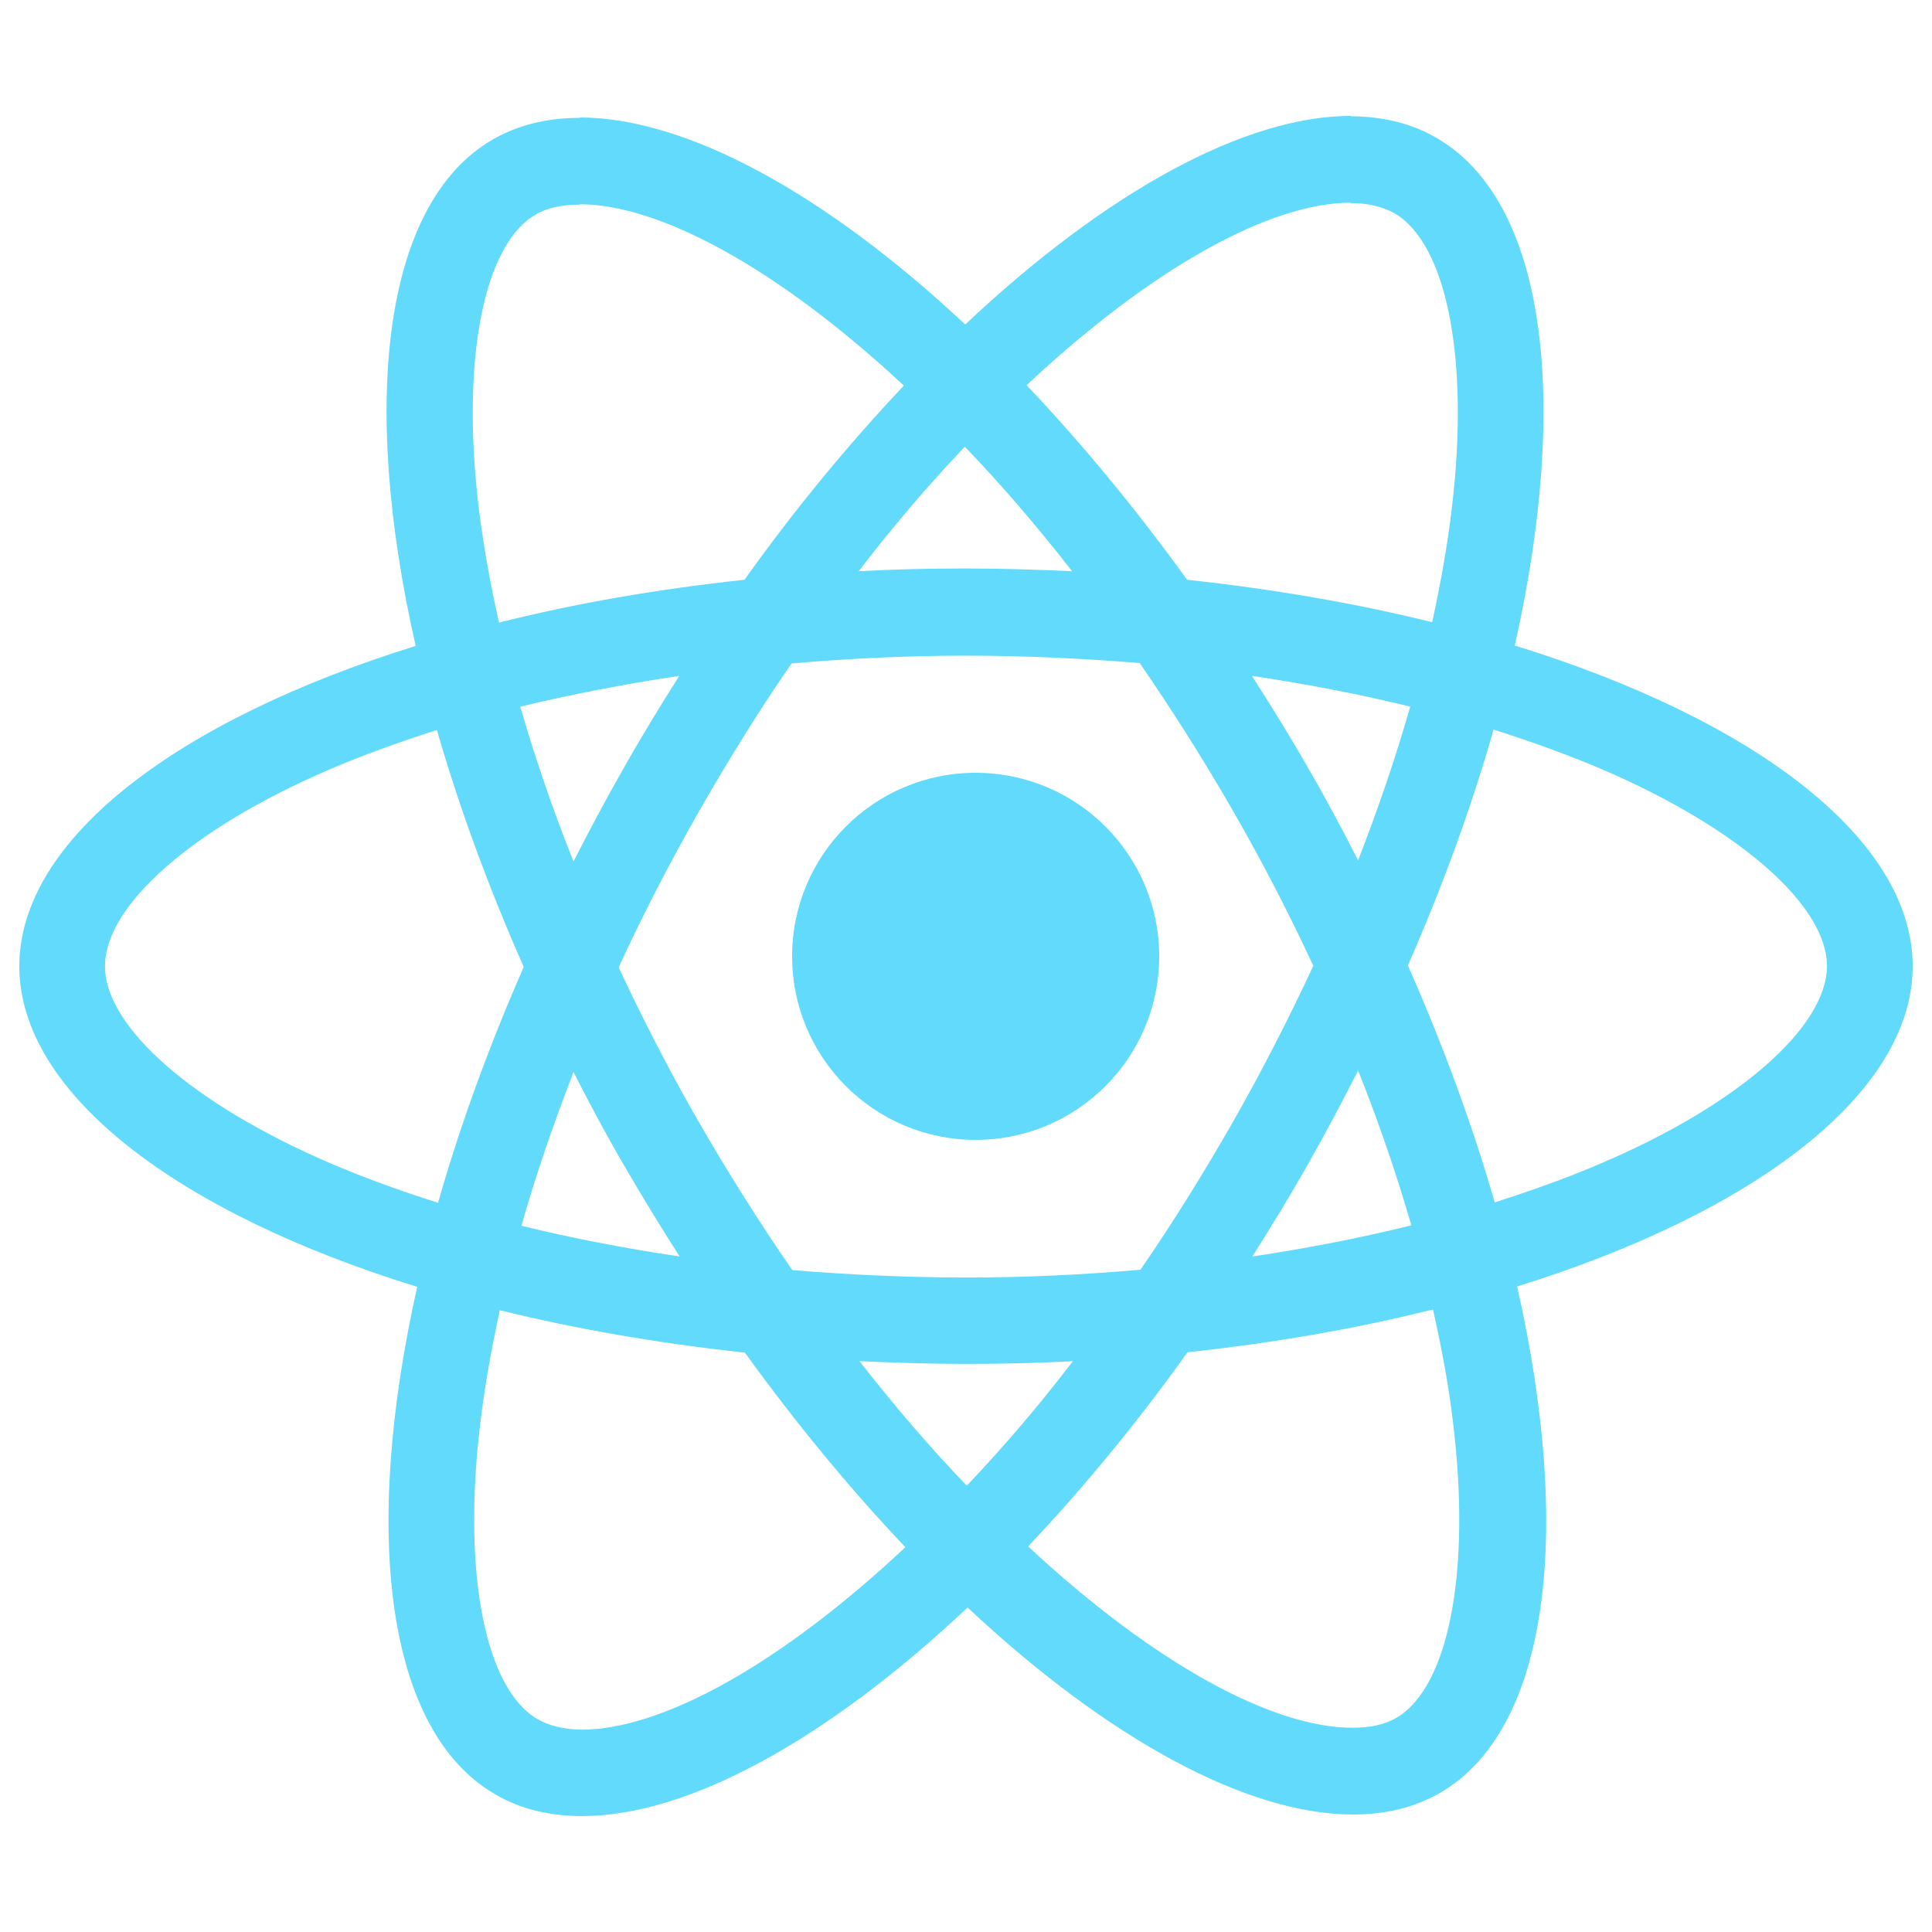 <svg width="100" height="100" viewBox="0 0 100 100" fill="none" xmlns="http://www.w3.org/2000/svg">
<path d="M99 50.01C99 43.464 90.87 37.26 78.405 33.413C81.282 20.603 80.003 10.411 74.37 7.148C73.072 6.383 71.554 6.02 69.896 6.02V10.512C70.814 10.512 71.554 10.693 72.173 11.036C74.889 12.607 76.068 18.589 75.149 26.283C74.93 28.176 74.57 30.17 74.13 32.205C70.215 31.238 65.941 30.493 61.446 30.009C58.749 26.283 55.953 22.899 53.136 19.938C59.648 13.835 65.761 10.492 69.916 10.492V6C64.422 6 57.231 9.948 49.96 16.796C42.689 9.988 35.498 6.081 30.005 6.081V10.572C34.139 10.572 40.272 13.896 46.784 19.958C43.987 22.919 41.191 26.283 38.534 30.009C34.02 30.493 29.745 31.238 25.83 32.225C25.37 30.211 25.031 28.257 24.791 26.384C23.852 18.689 25.011 12.707 27.707 11.116C28.307 10.754 29.086 10.592 30.005 10.592V6.101C28.326 6.101 26.808 6.463 25.49 7.229C19.877 10.492 18.618 20.663 21.515 33.433C9.09 37.3 1 43.484 1 50.01C1 56.556 9.13 62.76 21.595 66.607C18.718 79.417 19.997 89.609 25.63 92.872C26.928 93.637 28.446 94 30.124 94C35.618 94 42.809 90.052 50.08 83.204C57.351 90.012 64.542 93.919 70.035 93.919C71.713 93.919 73.232 93.557 74.55 92.791C80.163 89.528 81.421 79.357 78.525 66.587C90.91 62.74 99 56.536 99 50.01ZM72.992 36.575C72.253 39.174 71.334 41.853 70.295 44.532C69.476 42.92 68.617 41.309 67.678 39.697C66.76 38.086 65.781 36.515 64.802 34.984C67.638 35.407 70.375 35.931 72.992 36.575ZM63.843 58.026C62.285 60.746 60.687 63.324 59.029 65.721C56.053 65.983 53.036 66.124 50 66.124C46.984 66.124 43.967 65.983 41.011 65.741C39.353 63.344 37.735 60.786 36.177 58.087C34.659 55.448 33.281 52.77 32.022 50.071C33.261 47.371 34.659 44.672 36.157 42.034C37.715 39.315 39.313 36.736 40.971 34.34C43.947 34.078 46.964 33.937 50 33.937C53.016 33.937 56.033 34.078 58.989 34.319C60.647 36.716 62.265 39.274 63.823 41.973C65.341 44.612 66.719 47.291 67.978 49.99C66.719 52.689 65.341 55.388 63.843 58.026ZM70.295 55.408C71.374 58.107 72.293 60.806 73.052 63.425C70.435 64.069 67.678 64.613 64.822 65.036C65.801 63.485 66.779 61.894 67.698 60.262C68.617 58.651 69.476 57.019 70.295 55.408ZM50.04 76.9C48.182 74.966 46.325 72.811 44.487 70.454C46.285 70.535 48.122 70.595 49.98 70.595C51.858 70.595 53.715 70.555 55.533 70.454C53.735 72.811 51.878 74.966 50.04 76.9ZM35.178 65.036C32.342 64.613 29.605 64.089 26.988 63.445C27.727 60.846 28.646 58.167 29.685 55.489C30.504 57.1 31.363 58.711 32.302 60.323C33.24 61.934 34.199 63.505 35.178 65.036ZM49.94 23.121C51.798 25.054 53.656 27.209 55.493 29.566C53.696 29.485 51.858 29.425 50 29.425C48.122 29.425 46.265 29.465 44.447 29.566C46.245 27.209 48.102 25.054 49.94 23.121ZM35.158 34.984C34.179 36.535 33.201 38.126 32.282 39.758C31.363 41.369 30.504 42.98 29.685 44.592C28.606 41.893 27.687 39.194 26.928 36.575C29.545 35.951 32.302 35.407 35.158 34.984ZM17.08 60.202C10.009 57.16 5.435 53.172 5.435 50.01C5.435 46.848 10.009 42.84 17.08 39.818C18.798 39.073 20.676 38.408 22.613 37.784C23.752 41.732 25.25 45.841 27.108 50.05C25.27 54.24 23.792 58.329 22.674 62.256C20.696 61.632 18.818 60.947 17.08 60.202ZM27.827 88.985C25.11 87.414 23.932 81.431 24.851 73.737C25.07 71.844 25.43 69.85 25.87 67.816C29.785 68.782 34.059 69.528 38.554 70.011C41.251 73.737 44.047 77.121 46.864 80.082C40.352 86.185 34.239 89.528 30.084 89.528C29.186 89.508 28.426 89.327 27.827 88.985ZM75.209 73.636C76.148 81.331 74.989 87.313 72.293 88.904C71.693 89.267 70.914 89.428 69.996 89.428C65.861 89.428 59.728 86.104 53.216 80.042C56.013 77.081 58.809 73.717 61.466 69.991C65.98 69.507 70.255 68.762 74.17 67.775C74.63 69.81 74.989 71.763 75.209 73.636ZM82.9 60.202C81.182 60.947 79.304 61.612 77.367 62.236C76.228 58.288 74.73 54.179 72.872 49.97C74.71 45.78 76.188 41.691 77.307 37.764C79.284 38.388 81.162 39.073 82.92 39.818C89.991 42.86 94.565 46.848 94.565 50.01C94.546 53.172 89.971 57.181 82.9 60.202Z" fill="#61DAFB"/>
<path d="M50.5 59C55.747 59 60 54.747 60 49.5C60 44.253 55.747 40 50.5 40C45.253 40 41 44.253 41 49.5C41 54.747 45.253 59 50.5 59Z" fill="#61DAFB"/>
</svg>
